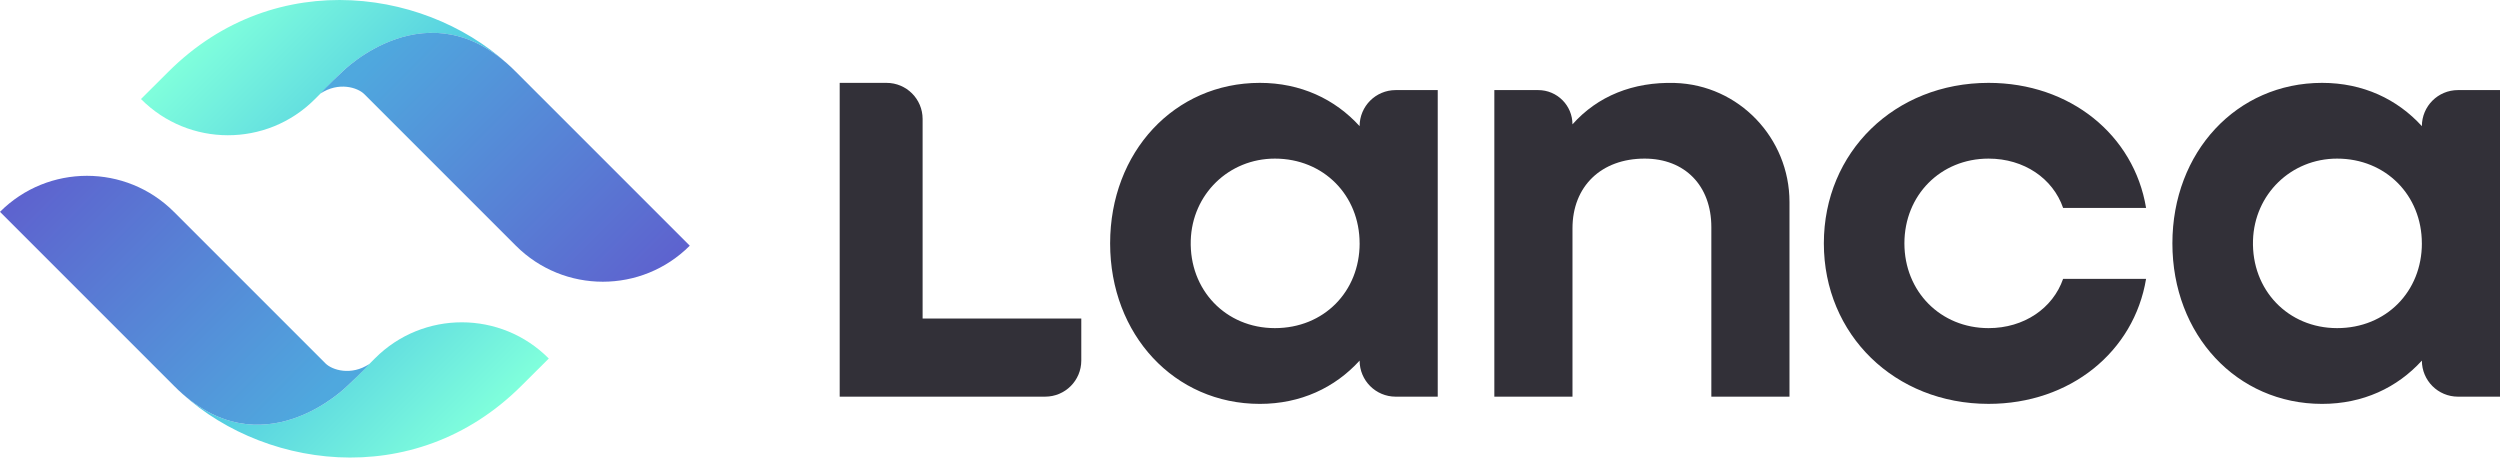 <?xml version="1.0" encoding="UTF-8"?>
<svg id="Layer_2" data-name="Layer 2" xmlns="http://www.w3.org/2000/svg" xmlns:xlink="http://www.w3.org/1999/xlink" viewBox="0 0 1059.2 193.86">
  <defs>
    <style>
      .cls-1 {
        fill: none;
      }

      .cls-1, .cls-2, .cls-3, .cls-4, .cls-5, .cls-6 {
        stroke-width: 0px;
      }

      .cls-2 {
        fill: url(#_Безымянный_градиент_27-2);
      }

      .cls-3 {
        fill: url(#_Безымянный_градиент_21-2);
      }

      .cls-4 {
        fill: url(#_Безымянный_градиент_27);
      }

      .cls-5 {
        fill: url(#_Безымянный_градиент_21);
      }

      .cls-6 {
        fill: #323038;
      }
    </style>
    <linearGradient id="_Безымянный_градиент_27" data-name="Безымянный градиент 27" x1="102.04" y1="-.66" x2="175.98" y2="72.75" gradientUnits="userSpaceOnUse">
      <stop offset="0" stop-color="#80ffdc"/>
      <stop offset="1" stop-color="#48c0e3"/>
    </linearGradient>
    <linearGradient id="_Безымянный_градиент_21" data-name="Безымянный градиент 21" x1="158.73" y1="16.69" x2="271.61" y2="128.77" gradientUnits="userSpaceOnUse">
      <stop offset=".03" stop-color="#4fa8de"/>
      <stop offset="1" stop-color="#5e61ce"/>
    </linearGradient>
    <linearGradient id="_Безымянный_градиент_27-2" data-name="Безымянный градиент 27" x1="2576.13" y1="-1606.72" x2="2650.06" y2="-1533.31" gradientTransform="translate(2766.33 -1412.2) rotate(-180)" xlink:href="#_Безымянный_градиент_27"/>
    <linearGradient id="_Безымянный_градиент_21-2" data-name="Безымянный градиент 21" x1="2632.82" y1="-1589.37" x2="2745.7" y2="-1477.29" gradientTransform="translate(2766.33 -1412.2) rotate(-180)" xlink:href="#_Безымянный_градиент_21"/>
  </defs>
  <g id="_Слой_1" data-name="Слой 1">
    <g>
      <path class="cls-1" d="M144.89,30.53s.05-.04.05-.04h0s0,0,0,0l-.04.04Z"/>
      <path class="cls-4" d="M144.89,30.53l.04-.04h0s36.62-37.06,73.34-.34c-34.65-34.65-101.18-45.51-147.02.34l-11.52,11.47c20.27,20.41,53.26,20.46,73.6.12l2.47-2.47c4.94-5.23,8.85-8.87,9.08-9.08Z"/>
      <path class="cls-5" d="M218.28,30.14c-36.73-36.73-73.31.31-73.34.34h0s-.05.04-.05.04c0,0-7.07,6.6-9.08,9.08,7.63-5.01,15.65-2.6,18.55.3,5.84,5.84,64.2,64.2,64.2,64.2,20.35,20.35,53.33,20.35,73.68,0,0,0-62.38-62.38-73.96-73.96Z"/>
      <path class="cls-1" d="M147.35,163.33s-.05.04-.05.04h0s0,0,0,0l.04-.04Z"/>
      <path class="cls-2" d="M147.35,163.33l-.04.04h0s-36.62,37.06-73.34.34c34.65,34.65,101.18,45.51,147.02-.34l11.52-11.47c-20.27-20.41-53.26-20.46-73.6-.12l-2.47,2.47c-4.94,5.23-8.85,8.87-9.08,9.08Z"/>
      <path class="cls-3" d="M73.96,163.71c36.73,36.73,73.31-.31,73.34-.34h0s.05-.04.05-.04c0,0,7.07-6.6,9.08-9.08-7.63,5.01-15.65,2.6-18.55-.3-5.84-5.84-64.2-64.2-64.2-64.2-20.35-20.35-53.33-20.35-73.68,0,0,0,62.38,62.38,73.96,73.96Z"/>
      <path class="cls-1" d="M147.88,163.49s-.05.04-.05.04h0s0,0,0,0l.04-.04Z"/>
      <path class="cls-1" d="M148.53,163.54s-.05.04-.05.04h0s0,0,0,0l.04-.04Z"/>
      <path class="cls-6" d="M355.75,35.11h19.86c8.44,0,15.28,6.84,15.28,15.28v84.56h67.23v17.82c0,8.44-6.84,15.28-15.28,15.28h-87.08V35.11Z"/>
      <path class="cls-6" d="M470.34,103.11c0-38.71,27.25-68,63.42-68,17.32,0,31.84,6.88,42.28,18.34h0c0-8.44,6.84-15.28,15.28-15.28h17.82v129.89h-17.82c-8.44,0-15.28-6.84-15.28-15.28h0c-10.44,11.47-24.96,18.34-42.28,18.34-36.16,0-63.42-29.29-63.42-68ZM576.04,103.11c0-20.37-15.28-35.91-35.9-35.91-19.53,0-35.03,15.1-35.64,34.62-.66,21.01,14.83,37.2,35.64,37.2s35.91-15.53,35.91-35.91Z"/>
      <path class="cls-6" d="M633.11,38.17h18.59c8.02,0,14.52,6.5,14.52,14.52h0c10.62-11.95,25.67-18.08,43.41-17.54,27.11.83,48.54,23.34,48.54,50.46v82.45s-33.11,0-33.11,0v-71.82c0-17.58-11.21-29.04-28.27-29.04-18.34,0-30.56,11.71-30.56,29.54v71.31h-33.11V38.17Z"/>
      <path class="cls-6" d="M772.73,103.11c0-38.71,30.05-68,69.79-68,34.63,0,61.63,22.16,66.73,52.98h-35.15c-4.33-12.48-16.55-20.89-31.58-20.89-20.38,0-35.66,15.54-35.66,35.91s15.28,35.91,35.66,35.91c15.02,0,27.25-8.4,31.58-20.88h35.15c-5.09,30.82-32.09,52.97-66.73,52.97-39.73,0-69.79-29.29-69.79-68Z"/>
      <path class="cls-6" d="M920.4,103.11c0-38.71,27.25-68,63.42-68,17.32,0,31.84,6.88,42.28,18.34h0c0-8.44,6.84-15.28,15.28-15.28h17.82v129.89h-17.82c-8.44,0-15.28-6.84-15.28-15.28h0c-10.44,11.47-24.96,18.34-42.28,18.34-36.16,0-63.42-29.29-63.42-68ZM1026.09,103.11c0-20.37-15.28-35.91-35.9-35.91-19.53,0-35.03,15.1-35.64,34.62-.66,21.01,14.83,37.2,35.64,37.2s35.91-15.53,35.91-35.91Z"/>
    </g>
  </g>
</svg>